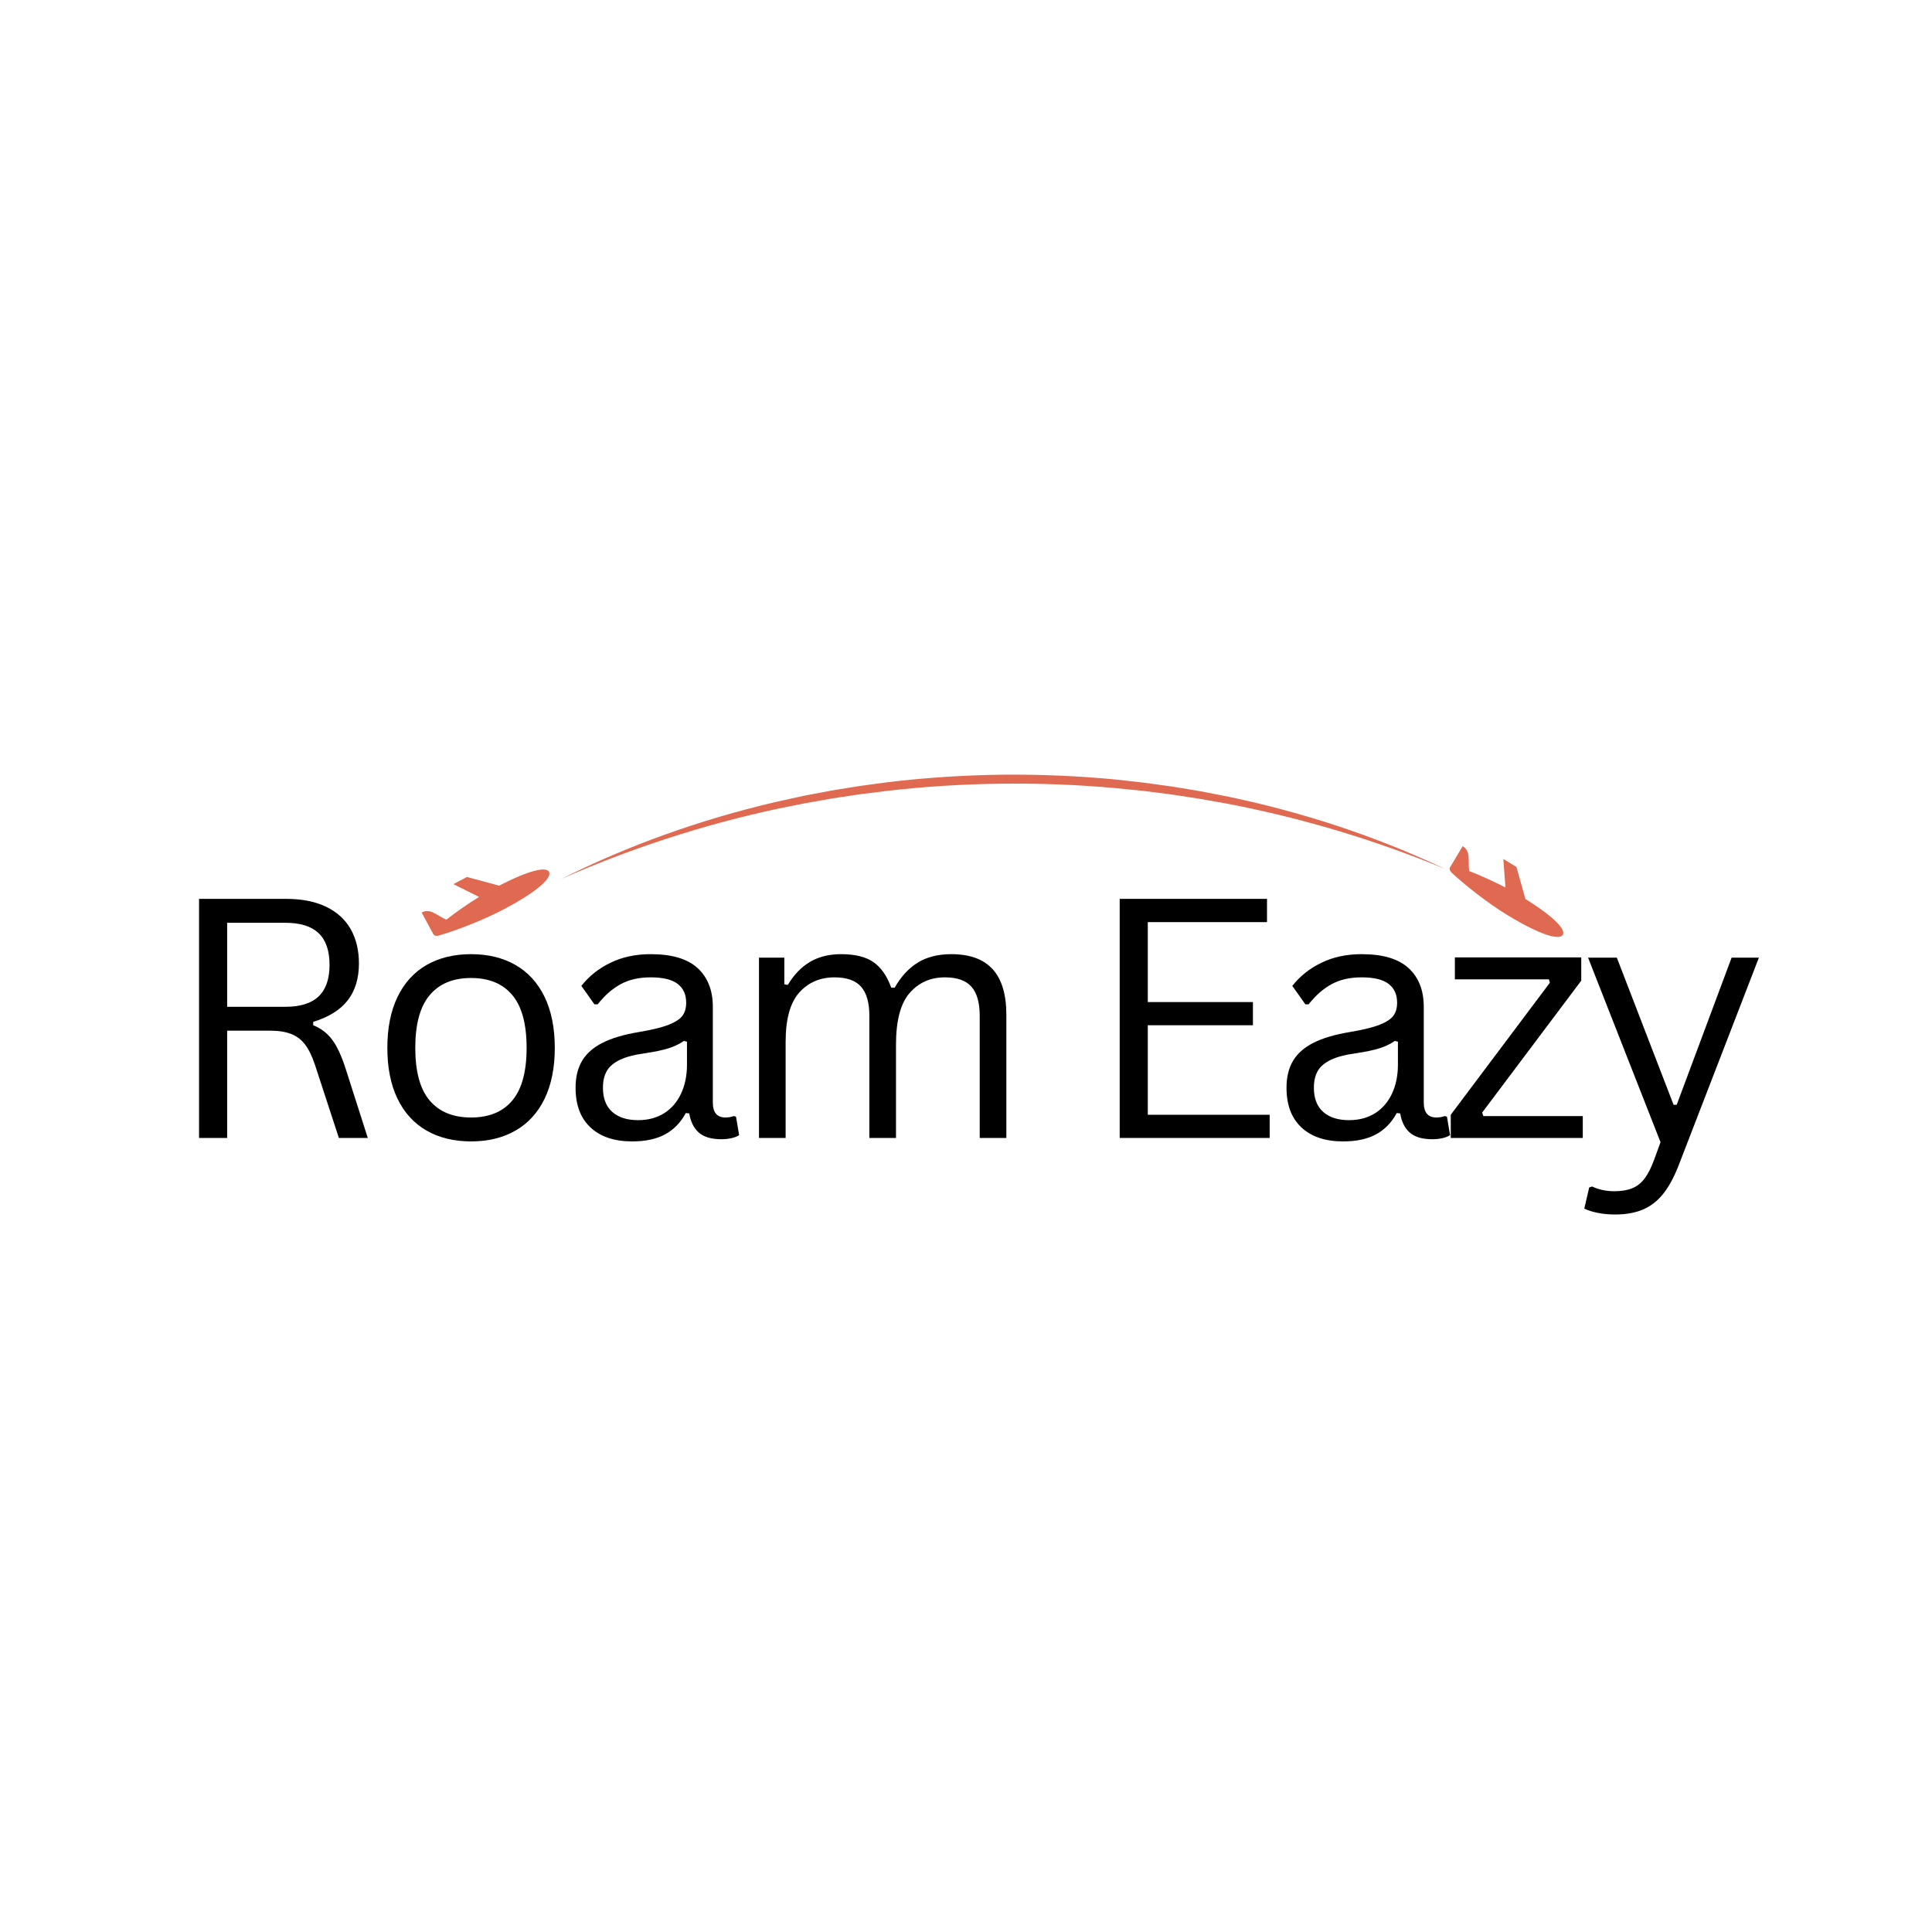 <svg xmlns="http://www.w3.org/2000/svg" xmlns:xlink="http://www.w3.org/1999/xlink" width="500" zoomAndPan="magnify" viewBox="0 0 375 375" height="500" preserveAspectRatio="xMidYMid meet" version="1.0"><defs><g/><clipPath id="56ae434db0"><path d="M 81 168 L 107 168 L 107 182 L 81 182 Z M 81 168 " clip-rule="nonzero"/></clipPath><clipPath id="ca3995581d"><path d="M 80.965 171.66 L 106.883 167.492 L 108.551 177.859 L 82.633 182.027 Z M 80.965 171.66 " clip-rule="nonzero"/></clipPath><clipPath id="144f36e126"><path d="M 80.965 171.66 L 106.883 167.492 L 108.551 177.859 L 82.633 182.027 Z M 80.965 171.66 " clip-rule="nonzero"/></clipPath><clipPath id="750a19ea9d"><path d="M 108 150 L 281 150 L 281 171 L 108 171 Z M 108 150 " clip-rule="nonzero"/></clipPath><clipPath id="7864352ff7"><path d="M 108.367 152.703 L 280.047 147.812 L 280.645 168.801 L 108.965 173.695 Z M 108.367 152.703 " clip-rule="nonzero"/></clipPath><clipPath id="74ca605245"><path d="M 108.367 152.703 L 280.047 147.812 L 280.645 168.801 L 108.965 173.695 Z M 108.367 152.703 " clip-rule="nonzero"/></clipPath><clipPath id="269cac1ce1"><path d="M 281 164 L 304 164 L 304 182 L 281 182 Z M 281 164 " clip-rule="nonzero"/></clipPath><clipPath id="0b0630ff73"><path d="M 288.148 160.695 L 304.988 180.832 L 296.934 187.566 L 280.094 167.434 Z M 288.148 160.695 " clip-rule="nonzero"/></clipPath><clipPath id="c0ba68bf16"><path d="M 288.148 160.695 L 304.988 180.832 L 296.934 187.566 L 280.094 167.434 Z M 288.148 160.695 " clip-rule="nonzero"/></clipPath></defs><g fill="#000000" fill-opacity="1"><g transform="translate(31.621, 220.875)"><g><path d="M 7.016 0 L 7.016 -46.406 L 23.875 -46.406 C 26.977 -46.406 29.586 -45.891 31.703 -44.859 C 33.816 -43.836 35.398 -42.391 36.453 -40.516 C 37.516 -38.641 38.047 -36.422 38.047 -33.859 C 38.047 -30.984 37.328 -28.609 35.891 -26.734 C 34.453 -24.867 32.211 -23.469 29.172 -22.531 L 29.172 -21.875 C 30.672 -21.281 31.895 -20.348 32.844 -19.078 C 33.801 -17.805 34.68 -15.91 35.484 -13.391 L 39.766 0 L 34.156 0 L 29.516 -14.188 C 28.961 -15.852 28.328 -17.16 27.609 -18.109 C 26.891 -19.066 25.977 -19.758 24.875 -20.188 C 23.781 -20.613 22.383 -20.828 20.688 -20.828 L 12.469 -20.828 L 12.469 0 Z M 23.734 -25.453 C 26.641 -25.453 28.801 -26.125 30.219 -27.469 C 31.633 -28.812 32.344 -30.859 32.344 -33.609 C 32.344 -36.359 31.633 -38.406 30.219 -39.75 C 28.801 -41.094 26.641 -41.766 23.734 -41.766 L 12.469 -41.766 L 12.469 -25.453 Z M 23.734 -25.453 "/></g></g></g><g fill="#000000" fill-opacity="1"><g transform="translate(71.34, 220.875)"><g><path d="M 20.094 0.672 C 16.789 0.672 13.914 -0.023 11.469 -1.422 C 9.031 -2.816 7.148 -4.875 5.828 -7.594 C 4.504 -10.32 3.844 -13.617 3.844 -17.484 C 3.844 -21.359 4.504 -24.66 5.828 -27.391 C 7.148 -30.117 9.031 -32.18 11.469 -33.578 C 13.914 -34.973 16.789 -35.672 20.094 -35.672 C 23.395 -35.672 26.266 -34.973 28.703 -33.578 C 31.148 -32.18 33.035 -30.117 34.359 -27.391 C 35.68 -24.66 36.344 -21.359 36.344 -17.484 C 36.344 -13.617 35.68 -10.32 34.359 -7.594 C 33.035 -4.875 31.148 -2.816 28.703 -1.422 C 26.266 -0.023 23.395 0.672 20.094 0.672 Z M 20.094 -3.969 C 23.582 -3.969 26.25 -5.066 28.094 -7.266 C 29.945 -9.461 30.875 -12.867 30.875 -17.484 C 30.875 -22.117 29.945 -25.535 28.094 -27.734 C 26.25 -29.941 23.582 -31.047 20.094 -31.047 C 16.602 -31.047 13.926 -29.938 12.062 -27.719 C 10.195 -25.508 9.266 -22.098 9.266 -17.484 C 9.266 -12.867 10.195 -9.461 12.062 -7.266 C 13.926 -5.066 16.602 -3.969 20.094 -3.969 Z M 20.094 -3.969 "/></g></g></g><g fill="#000000" fill-opacity="1"><g transform="translate(108.265, 220.875)"><g><path d="M 14.438 0.672 C 10.988 0.672 8.297 -0.227 6.359 -2.031 C 4.422 -3.832 3.453 -6.406 3.453 -9.75 C 3.453 -11.82 3.879 -13.57 4.734 -15 C 5.598 -16.426 6.926 -17.586 8.719 -18.484 C 10.52 -19.391 12.875 -20.082 15.781 -20.562 C 18.312 -20.988 20.238 -21.461 21.562 -21.984 C 22.883 -22.516 23.773 -23.109 24.234 -23.766 C 24.691 -24.422 24.922 -25.25 24.922 -26.25 C 24.922 -27.832 24.375 -29.047 23.281 -29.891 C 22.188 -30.742 20.438 -31.172 18.031 -31.172 C 15.758 -31.172 13.816 -30.727 12.203 -29.844 C 10.586 -28.969 9.102 -27.664 7.75 -25.938 L 7.109 -25.938 L 4.578 -29.516 C 6.055 -31.398 7.938 -32.895 10.219 -34 C 12.5 -35.113 15.102 -35.672 18.031 -35.672 C 22.156 -35.672 25.195 -34.766 27.156 -32.953 C 29.113 -31.148 30.094 -28.648 30.094 -25.453 L 30.094 -6.891 C 30.094 -4.941 30.914 -3.969 32.562 -3.969 C 33.113 -3.969 33.645 -4.062 34.156 -4.25 L 34.594 -4.125 L 35.203 -0.547 C 34.816 -0.285 34.312 -0.086 33.688 0.047 C 33.062 0.18 32.422 0.25 31.766 0.25 C 29.836 0.25 28.383 -0.172 27.406 -1.016 C 26.426 -1.859 25.797 -3.109 25.516 -4.766 L 24.844 -4.828 C 23.852 -2.984 22.508 -1.602 20.812 -0.688 C 19.125 0.219 17 0.672 14.438 0.672 Z M 15.578 -3.453 C 17.523 -3.453 19.211 -3.898 20.641 -4.797 C 22.066 -5.703 23.16 -6.969 23.922 -8.594 C 24.691 -10.227 25.078 -12.113 25.078 -14.25 L 25.078 -18.688 L 24.469 -18.828 C 23.688 -18.273 22.734 -17.812 21.609 -17.438 C 20.492 -17.07 18.93 -16.738 16.922 -16.438 C 14.891 -16.164 13.273 -15.742 12.078 -15.172 C 10.879 -14.598 10.023 -13.875 9.516 -13 C 9.016 -12.125 8.766 -11.039 8.766 -9.75 C 8.766 -7.695 9.363 -6.133 10.562 -5.062 C 11.77 -3.988 13.441 -3.453 15.578 -3.453 Z M 15.578 -3.453 "/></g></g></g><g fill="#000000" fill-opacity="1"><g transform="translate(141.224, 220.875)"><g><path d="M 6.094 0 L 6.094 -35 L 11.016 -35 L 11.016 -29.828 L 11.688 -29.703 C 12.863 -31.672 14.289 -33.156 15.969 -34.156 C 17.656 -35.164 19.676 -35.672 22.031 -35.672 C 24.738 -35.672 26.832 -35.156 28.312 -34.125 C 29.789 -33.102 30.941 -31.453 31.766 -29.172 L 32.438 -29.172 C 33.645 -31.305 35.129 -32.922 36.891 -34.016 C 38.66 -35.117 40.836 -35.672 43.422 -35.672 C 47.016 -35.672 49.691 -34.695 51.453 -32.75 C 53.223 -30.801 54.109 -27.844 54.109 -23.875 L 54.109 0 L 48.938 0 L 48.938 -23.734 C 48.938 -26.273 48.398 -28.148 47.328 -29.359 C 46.266 -30.566 44.551 -31.172 42.188 -31.172 C 39.383 -31.172 37.098 -30.156 35.328 -28.125 C 33.566 -26.094 32.688 -22.75 32.688 -18.094 L 32.688 0 L 27.516 0 L 27.516 -23.734 C 27.516 -26.273 26.977 -28.148 25.906 -29.359 C 24.844 -30.566 23.125 -31.172 20.75 -31.172 C 17.957 -31.172 15.676 -30.188 13.906 -28.219 C 12.145 -26.25 11.266 -23.051 11.266 -18.625 L 11.266 0 Z M 6.094 0 "/></g></g></g><g fill="#000000" fill-opacity="1"><g transform="translate(197.635, 220.875)"><g/></g></g><g fill="#000000" fill-opacity="1"><g transform="translate(210.316, 220.875)"><g><path d="M 12.469 -21.875 L 12.469 -4.5 L 36.125 -4.5 L 36.125 0 L 7.016 0 L 7.016 -46.406 L 35.609 -46.406 L 35.609 -41.891 L 12.469 -41.891 L 12.469 -26.375 L 32.875 -26.375 L 32.875 -21.875 Z M 12.469 -21.875 "/></g></g></g><g fill="#000000" fill-opacity="1"><g transform="translate(246.258, 220.875)"><g><path d="M 14.438 0.672 C 10.988 0.672 8.297 -0.227 6.359 -2.031 C 4.422 -3.832 3.453 -6.406 3.453 -9.75 C 3.453 -11.82 3.879 -13.57 4.734 -15 C 5.598 -16.426 6.926 -17.586 8.719 -18.484 C 10.52 -19.391 12.875 -20.082 15.781 -20.562 C 18.312 -20.988 20.238 -21.461 21.562 -21.984 C 22.883 -22.516 23.773 -23.109 24.234 -23.766 C 24.691 -24.422 24.922 -25.25 24.922 -26.25 C 24.922 -27.832 24.375 -29.047 23.281 -29.891 C 22.188 -30.742 20.438 -31.172 18.031 -31.172 C 15.758 -31.172 13.816 -30.727 12.203 -29.844 C 10.586 -28.969 9.102 -27.664 7.75 -25.938 L 7.109 -25.938 L 4.578 -29.516 C 6.055 -31.398 7.938 -32.895 10.219 -34 C 12.5 -35.113 15.102 -35.672 18.031 -35.672 C 22.156 -35.672 25.195 -34.766 27.156 -32.953 C 29.113 -31.148 30.094 -28.648 30.094 -25.453 L 30.094 -6.891 C 30.094 -4.941 30.914 -3.969 32.562 -3.969 C 33.113 -3.969 33.645 -4.062 34.156 -4.25 L 34.594 -4.125 L 35.203 -0.547 C 34.816 -0.285 34.312 -0.086 33.688 0.047 C 33.062 0.18 32.422 0.25 31.766 0.25 C 29.836 0.25 28.383 -0.172 27.406 -1.016 C 26.426 -1.859 25.797 -3.109 25.516 -4.766 L 24.844 -4.828 C 23.852 -2.984 22.508 -1.602 20.812 -0.688 C 19.125 0.219 17 0.672 14.438 0.672 Z M 15.578 -3.453 C 17.523 -3.453 19.211 -3.898 20.641 -4.797 C 22.066 -5.703 23.16 -6.969 23.922 -8.594 C 24.691 -10.227 25.078 -12.113 25.078 -14.25 L 25.078 -18.688 L 24.469 -18.828 C 23.688 -18.273 22.734 -17.812 21.609 -17.438 C 20.492 -17.07 18.93 -16.738 16.922 -16.438 C 14.891 -16.164 13.273 -15.742 12.078 -15.172 C 10.879 -14.598 10.023 -13.875 9.516 -13 C 9.016 -12.125 8.766 -11.039 8.766 -9.75 C 8.766 -7.695 9.363 -6.133 10.562 -5.062 C 11.77 -3.988 13.441 -3.453 15.578 -3.453 Z M 15.578 -3.453 "/></g></g></g><g fill="#000000" fill-opacity="1"><g transform="translate(279.217, 220.875)"><g><path d="M 28 0 L 2.375 0 L 2.375 -4.5 L 21.609 -30.125 L 21.422 -30.781 L 3.172 -30.781 L 3.172 -35.047 L 27.703 -35.047 L 27.703 -30.531 L 8.469 -4.922 L 8.703 -4.25 L 28 -4.25 Z M 28 0 "/></g></g></g><g fill="#000000" fill-opacity="1"><g transform="translate(306.464, 220.875)"><g><path d="M 7.016 14.859 C 5.828 14.859 4.719 14.754 3.688 14.547 C 2.664 14.348 1.785 14.07 1.047 13.719 L 2 9.609 L 2.578 9.422 C 3.078 9.68 3.707 9.898 4.469 10.078 C 5.238 10.254 6.023 10.344 6.828 10.344 C 8.242 10.344 9.414 10.148 10.344 9.766 C 11.281 9.391 12.082 8.758 12.75 7.875 C 13.414 7 14.031 5.789 14.594 4.25 L 15.844 0.828 L 1.781 -35 L 7.359 -35 L 18.375 -6.438 L 18.984 -6.438 L 29.641 -35 L 34.938 -35 L 19.297 5.484 C 18.41 7.734 17.414 9.539 16.312 10.906 C 15.207 12.27 13.906 13.27 12.406 13.906 C 10.906 14.539 9.109 14.859 7.016 14.859 Z M 7.016 14.859 "/></g></g></g><g clip-path="url(#56ae434db0)"><g clip-path="url(#ca3995581d)"><g clip-path="url(#144f36e126)"><path fill="#df6951" d="M 96.883 171.906 L 90.637 170.219 L 88.008 171.609 L 92.984 174.094 C 90.73 175.477 88.457 177.082 86.641 178.504 C 84.793 177.723 83.527 176.207 81.844 177.121 L 84.145 181.383 C 84.344 181.617 84.684 181.727 85.148 181.598 C 88.184 180.73 93.77 178.648 97.93 176.418 C 104.723 172.797 107.121 170.312 106.57 169.219 C 106.035 168.227 102.945 168.777 96.883 171.906 Z M 96.883 171.906 " fill-opacity="1" fill-rule="nonzero"/></g></g></g><g clip-path="url(#750a19ea9d)"><g clip-path="url(#7864352ff7)"><g clip-path="url(#74ca605245)"><path fill="#df6951" d="M 108.879 170.633 C 122.059 164.02 136.086 159.051 150.484 155.684 L 155.898 154.488 L 161.348 153.453 L 166.828 152.566 L 172.324 151.824 C 179.672 150.941 187.066 150.469 194.465 150.367 C 201.867 150.297 209.27 150.602 216.637 151.312 L 222.148 151.93 L 227.645 152.691 L 233.121 153.602 L 238.562 154.668 C 253.031 157.703 267.172 162.352 280.5 168.668 C 266.875 163.023 252.723 158.777 238.293 156.012 L 232.867 155.047 L 227.422 154.211 L 221.961 153.516 L 216.48 152.969 C 209.172 152.312 201.828 152.02 194.488 152.117 C 187.145 152.188 179.812 152.648 172.516 153.469 L 167.051 154.145 L 161.605 154.965 L 156.184 155.926 L 150.781 157.012 C 136.418 160.109 122.363 164.68 108.879 170.633 Z M 108.879 170.633 " fill-opacity="1" fill-rule="nonzero"/></g></g></g><g clip-path="url(#269cac1ce1)"><g clip-path="url(#0b0630ff73)"><g clip-path="url(#c0ba68bf16)"><path fill="#df6951" d="M 296.082 174.496 L 294.336 168.27 L 291.793 166.723 L 292.207 172.266 C 289.863 171.039 287.324 169.906 285.172 169.074 C 284.895 167.086 285.551 165.223 283.902 164.246 L 281.422 168.398 C 281.32 168.691 281.402 169.039 281.75 169.371 C 284.047 171.539 288.691 175.273 292.738 177.707 C 299.324 181.691 302.688 182.48 303.348 181.445 C 303.922 180.477 301.871 178.105 296.082 174.496 Z M 296.082 174.496 " fill-opacity="1" fill-rule="nonzero"/></g></g></g></svg>